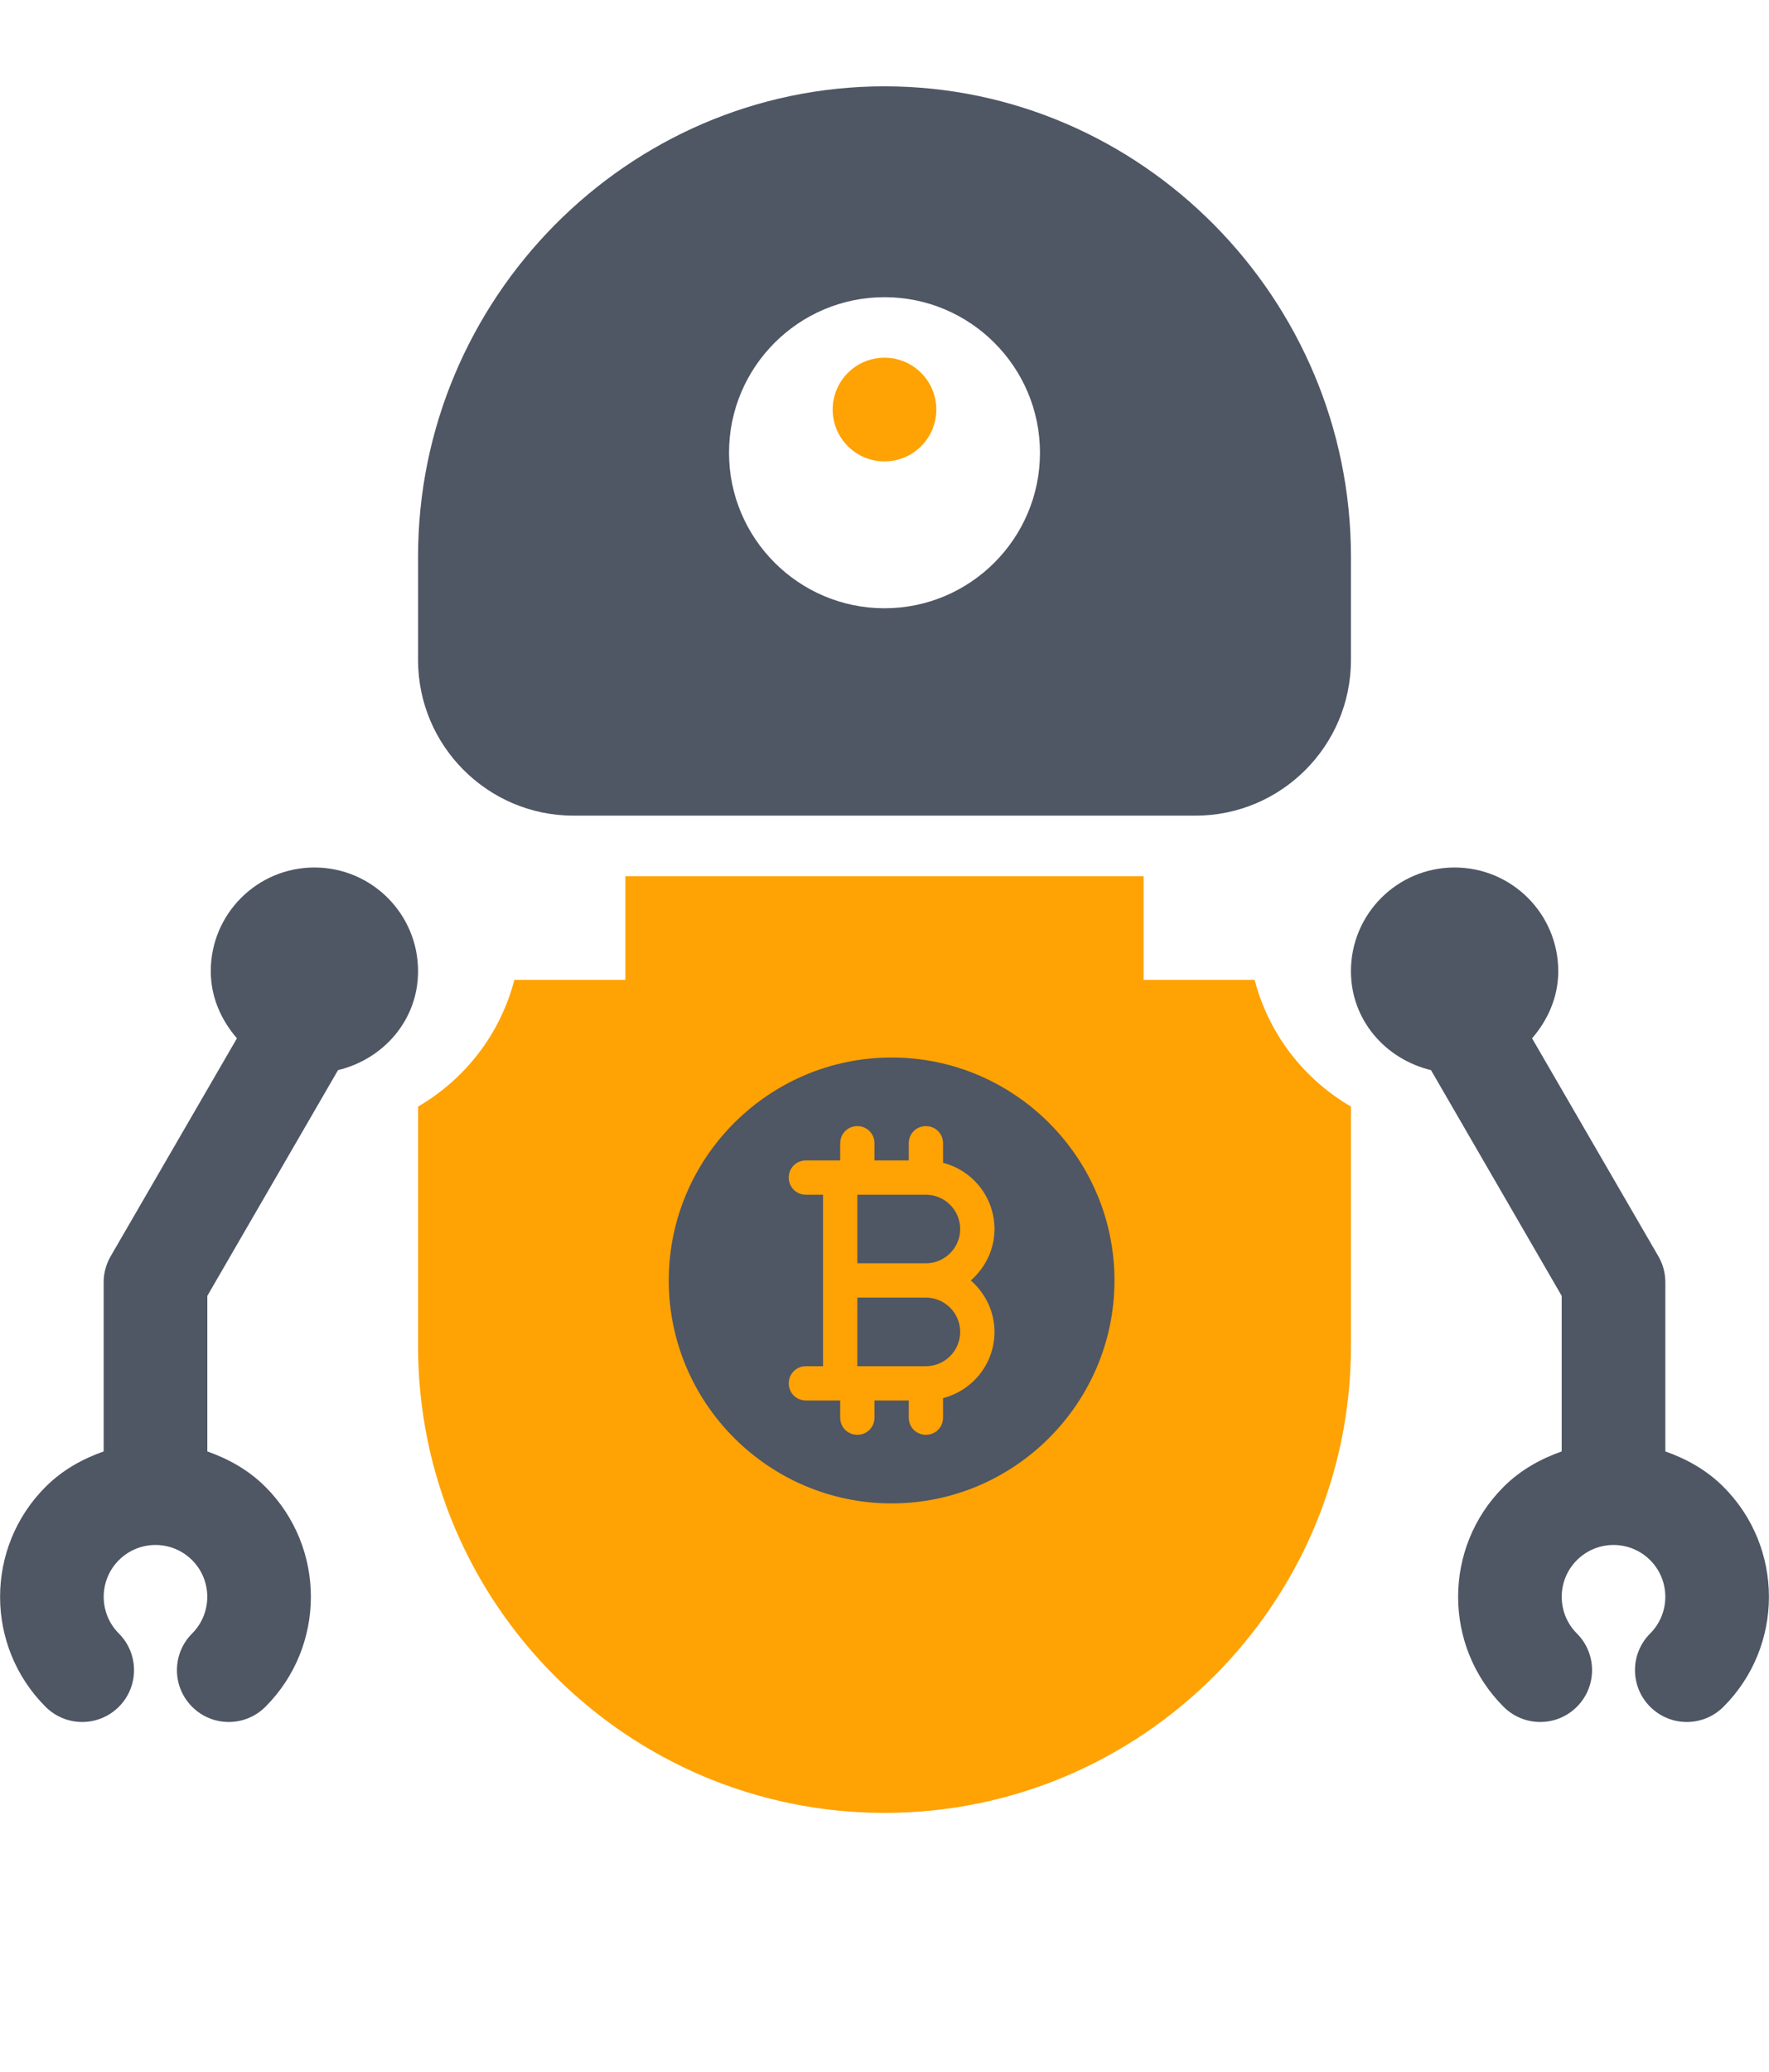 <svg width="82" height="96" viewBox="0 0 82 96" fill="none" xmlns="http://www.w3.org/2000/svg">
<g filter="url(#filter0_i_35_998)">
<path d="M26.586 33.793H55.414C59.388 33.793 62.621 30.56 62.621 26.586V21.781C62.621 9.859 52.922 0 41 0C29.078 0 19.379 9.859 19.379 21.781V26.586C19.379 30.56 22.612 33.793 26.586 33.793ZM41 9.77C44.974 9.77 48.207 13.002 48.207 16.977C48.207 20.951 44.974 24.184 41 24.184C37.026 24.184 33.793 20.951 33.793 16.977C33.793 13.002 37.026 9.77 41 9.77Z" fill="#4F5664"/>
</g>
<g filter="url(#filter1_d_35_998)">
<path d="M41 19.379C42.327 19.379 43.402 18.303 43.402 16.977C43.402 15.65 42.327 14.574 41 14.574C39.673 14.574 38.598 15.65 38.598 16.977C38.598 18.303 39.673 19.379 41 19.379Z" fill="#FFA204"/>
</g>
<g filter="url(#filter2_i_35_998)">
<path d="M5.115 54.234C4.91 54.595 4.805 55.001 4.805 55.414V63.251C3.825 63.598 2.895 64.11 2.112 64.893C-0.699 67.703 -0.699 72.273 2.112 75.084C3.05 76.022 4.57 76.022 5.509 75.084C6.447 74.145 6.447 72.625 5.509 71.687C4.573 70.751 4.573 69.226 5.509 68.29C6.447 67.351 7.967 67.351 8.906 68.29C9.842 69.226 9.842 70.751 8.906 71.687C7.967 72.625 7.967 74.145 8.906 75.084C9.844 76.022 11.364 76.022 12.303 75.084C15.113 72.273 15.113 67.703 12.303 64.893C11.52 64.11 10.59 63.598 9.61 63.251V56.045L15.669 45.584C17.778 45.076 19.379 43.265 19.379 41C19.379 38.346 17.228 36.195 14.574 36.195C11.921 36.195 9.77 38.346 9.77 41C9.77 42.202 10.254 43.268 10.983 44.11L5.115 54.234Z" fill="#4F5664"/>
</g>
<g filter="url(#filter3_i_35_998)">
<path d="M62.621 41C62.621 43.265 64.222 45.076 66.332 45.584L72.391 56.045V63.251C71.411 63.598 70.48 64.11 69.697 64.893C66.887 67.703 66.887 72.273 69.697 75.084C70.636 76.022 72.156 76.022 73.094 75.084C74.033 74.145 74.033 72.625 73.094 71.687C72.158 70.751 72.158 69.226 73.094 68.29C74.033 67.351 75.553 67.351 76.492 68.29C77.428 69.226 77.428 70.751 76.492 71.687C75.553 72.625 75.553 74.145 76.492 75.084C77.43 76.022 78.95 76.022 79.889 75.084C82.699 72.273 82.699 67.703 79.889 64.893C79.106 64.11 78.175 63.598 77.195 63.251V55.414C77.195 55.001 77.09 54.595 76.886 54.234L71.017 44.11C71.746 43.268 72.231 42.202 72.231 41C72.231 38.346 70.079 36.195 67.426 36.195C64.772 36.195 62.621 38.346 62.621 41Z" fill="#4F5664"/>
</g>
<g filter="url(#filter4_d_35_998)">
<path d="M19.379 60.379C19.379 72.301 29.078 82 41 82C52.922 82 62.621 72.301 62.621 60.379V49.273C60.436 47.999 58.809 45.908 58.157 43.402H53.012V38.598H28.988V43.402H23.843C23.191 45.908 21.564 47.999 19.379 49.273V60.379Z" fill="#FFA204"/>
</g>
<path d="M41.33 49C35.641 49 31 53.641 31 59.33C31 65.019 35.641 69.66 41.33 69.66C47.02 69.66 51.66 65.019 51.66 59.33C51.66 53.641 47.02 49 41.33 49ZM46.098 61.714C46.098 63.192 45.081 64.431 43.714 64.781V65.687C43.714 66.132 43.364 66.481 42.919 66.481C42.474 66.481 42.125 66.132 42.125 65.687V64.892H40.535V65.687C40.535 66.132 40.186 66.481 39.741 66.481C39.296 66.481 38.946 66.132 38.946 65.687V64.892H37.357C36.912 64.892 36.562 64.543 36.562 64.098C36.562 63.653 36.912 63.303 37.357 63.303H38.151V55.357H37.357C36.912 55.357 36.562 55.007 36.562 54.562C36.562 54.117 36.912 53.768 37.357 53.768H38.946V52.973C38.946 52.528 39.296 52.178 39.741 52.178C40.186 52.178 40.535 52.528 40.535 52.973V53.768H42.125V52.973C42.125 52.528 42.474 52.178 42.919 52.178C43.364 52.178 43.714 52.528 43.714 52.973V53.879C45.081 54.228 46.098 55.468 46.098 56.946C46.098 57.9 45.669 58.742 45.001 59.33C45.669 59.918 46.098 60.76 46.098 61.714ZM42.919 60.125H39.741V63.303H42.919C43.793 63.303 44.508 62.588 44.508 61.714C44.508 60.84 43.793 60.125 42.919 60.125ZM42.919 55.357H39.741V58.535H42.919C43.793 58.535 44.508 57.82 44.508 56.946C44.508 56.072 43.793 55.357 42.919 55.357Z" fill="#4F5664"/>
<defs>
<filter id="filter0_i_35_998" x="19.379" y="0" width="43.242" height="37.793" filterUnits="userSpaceOnUse" color-interpolation-filters="sRGB">
<feFlood flood-opacity="0" result="BackgroundImageFix"/>
<feBlend mode="normal" in="SourceGraphic" in2="BackgroundImageFix" result="shape"/>
<feColorMatrix in="SourceAlpha" type="matrix" values="0 0 0 0 0 0 0 0 0 0 0 0 0 0 0 0 0 0 127 0" result="hardAlpha"/>
<feOffset dy="4"/>
<feGaussianBlur stdDeviation="5"/>
<feComposite in2="hardAlpha" operator="arithmetic" k2="-1" k3="1"/>
<feColorMatrix type="matrix" values="0 0 0 0 0.314 0 0 0 0 0.334 0 0 0 0 0.379 0 0 0 1 0"/>
<feBlend mode="normal" in2="shape" result="effect1_innerShadow_35_998"/>
</filter>
<filter id="filter1_d_35_998" x="26.598" y="4.574" width="28.805" height="28.805" filterUnits="userSpaceOnUse" color-interpolation-filters="sRGB">
<feFlood flood-opacity="0" result="BackgroundImageFix"/>
<feColorMatrix in="SourceAlpha" type="matrix" values="0 0 0 0 0 0 0 0 0 0 0 0 0 0 0 0 0 0 127 0" result="hardAlpha"/>
<feOffset dy="2"/>
<feGaussianBlur stdDeviation="6"/>
<feComposite in2="hardAlpha" operator="out"/>
<feColorMatrix type="matrix" values="0 0 0 0 1 0 0 0 0 0.635 0 0 0 0 0.016 0 0 0 0.4 0"/>
<feBlend mode="normal" in2="BackgroundImageFix" result="effect1_dropShadow_35_998"/>
<feBlend mode="normal" in="SourceGraphic" in2="effect1_dropShadow_35_998" result="shape"/>
</filter>
<filter id="filter2_i_35_998" x="0.004" y="36.195" width="19.375" height="43.592" filterUnits="userSpaceOnUse" color-interpolation-filters="sRGB">
<feFlood flood-opacity="0" result="BackgroundImageFix"/>
<feBlend mode="normal" in="SourceGraphic" in2="BackgroundImageFix" result="shape"/>
<feColorMatrix in="SourceAlpha" type="matrix" values="0 0 0 0 0 0 0 0 0 0 0 0 0 0 0 0 0 0 127 0" result="hardAlpha"/>
<feOffset dy="4"/>
<feGaussianBlur stdDeviation="5"/>
<feComposite in2="hardAlpha" operator="arithmetic" k2="-1" k3="1"/>
<feColorMatrix type="matrix" values="0 0 0 0 0.314 0 0 0 0 0.334 0 0 0 0 0.379 0 0 0 1 0"/>
<feBlend mode="normal" in2="shape" result="effect1_innerShadow_35_998"/>
</filter>
<filter id="filter3_i_35_998" x="62.621" y="36.195" width="19.375" height="43.592" filterUnits="userSpaceOnUse" color-interpolation-filters="sRGB">
<feFlood flood-opacity="0" result="BackgroundImageFix"/>
<feBlend mode="normal" in="SourceGraphic" in2="BackgroundImageFix" result="shape"/>
<feColorMatrix in="SourceAlpha" type="matrix" values="0 0 0 0 0 0 0 0 0 0 0 0 0 0 0 0 0 0 127 0" result="hardAlpha"/>
<feOffset dy="4"/>
<feGaussianBlur stdDeviation="5"/>
<feComposite in2="hardAlpha" operator="arithmetic" k2="-1" k3="1"/>
<feColorMatrix type="matrix" values="0 0 0 0 0.314 0 0 0 0 0.334 0 0 0 0 0.379 0 0 0 1 0"/>
<feBlend mode="normal" in2="shape" result="effect1_innerShadow_35_998"/>
</filter>
<filter id="filter4_d_35_998" x="7.379" y="28.598" width="67.242" height="67.402" filterUnits="userSpaceOnUse" color-interpolation-filters="sRGB">
<feFlood flood-opacity="0" result="BackgroundImageFix"/>
<feColorMatrix in="SourceAlpha" type="matrix" values="0 0 0 0 0 0 0 0 0 0 0 0 0 0 0 0 0 0 127 0" result="hardAlpha"/>
<feOffset dy="2"/>
<feGaussianBlur stdDeviation="6"/>
<feComposite in2="hardAlpha" operator="out"/>
<feColorMatrix type="matrix" values="0 0 0 0 1 0 0 0 0 0.635 0 0 0 0 0.016 0 0 0 0.4 0"/>
<feBlend mode="normal" in2="BackgroundImageFix" result="effect1_dropShadow_35_998"/>
<feBlend mode="normal" in="SourceGraphic" in2="effect1_dropShadow_35_998" result="shape"/>
</filter>
</defs>
</svg>
